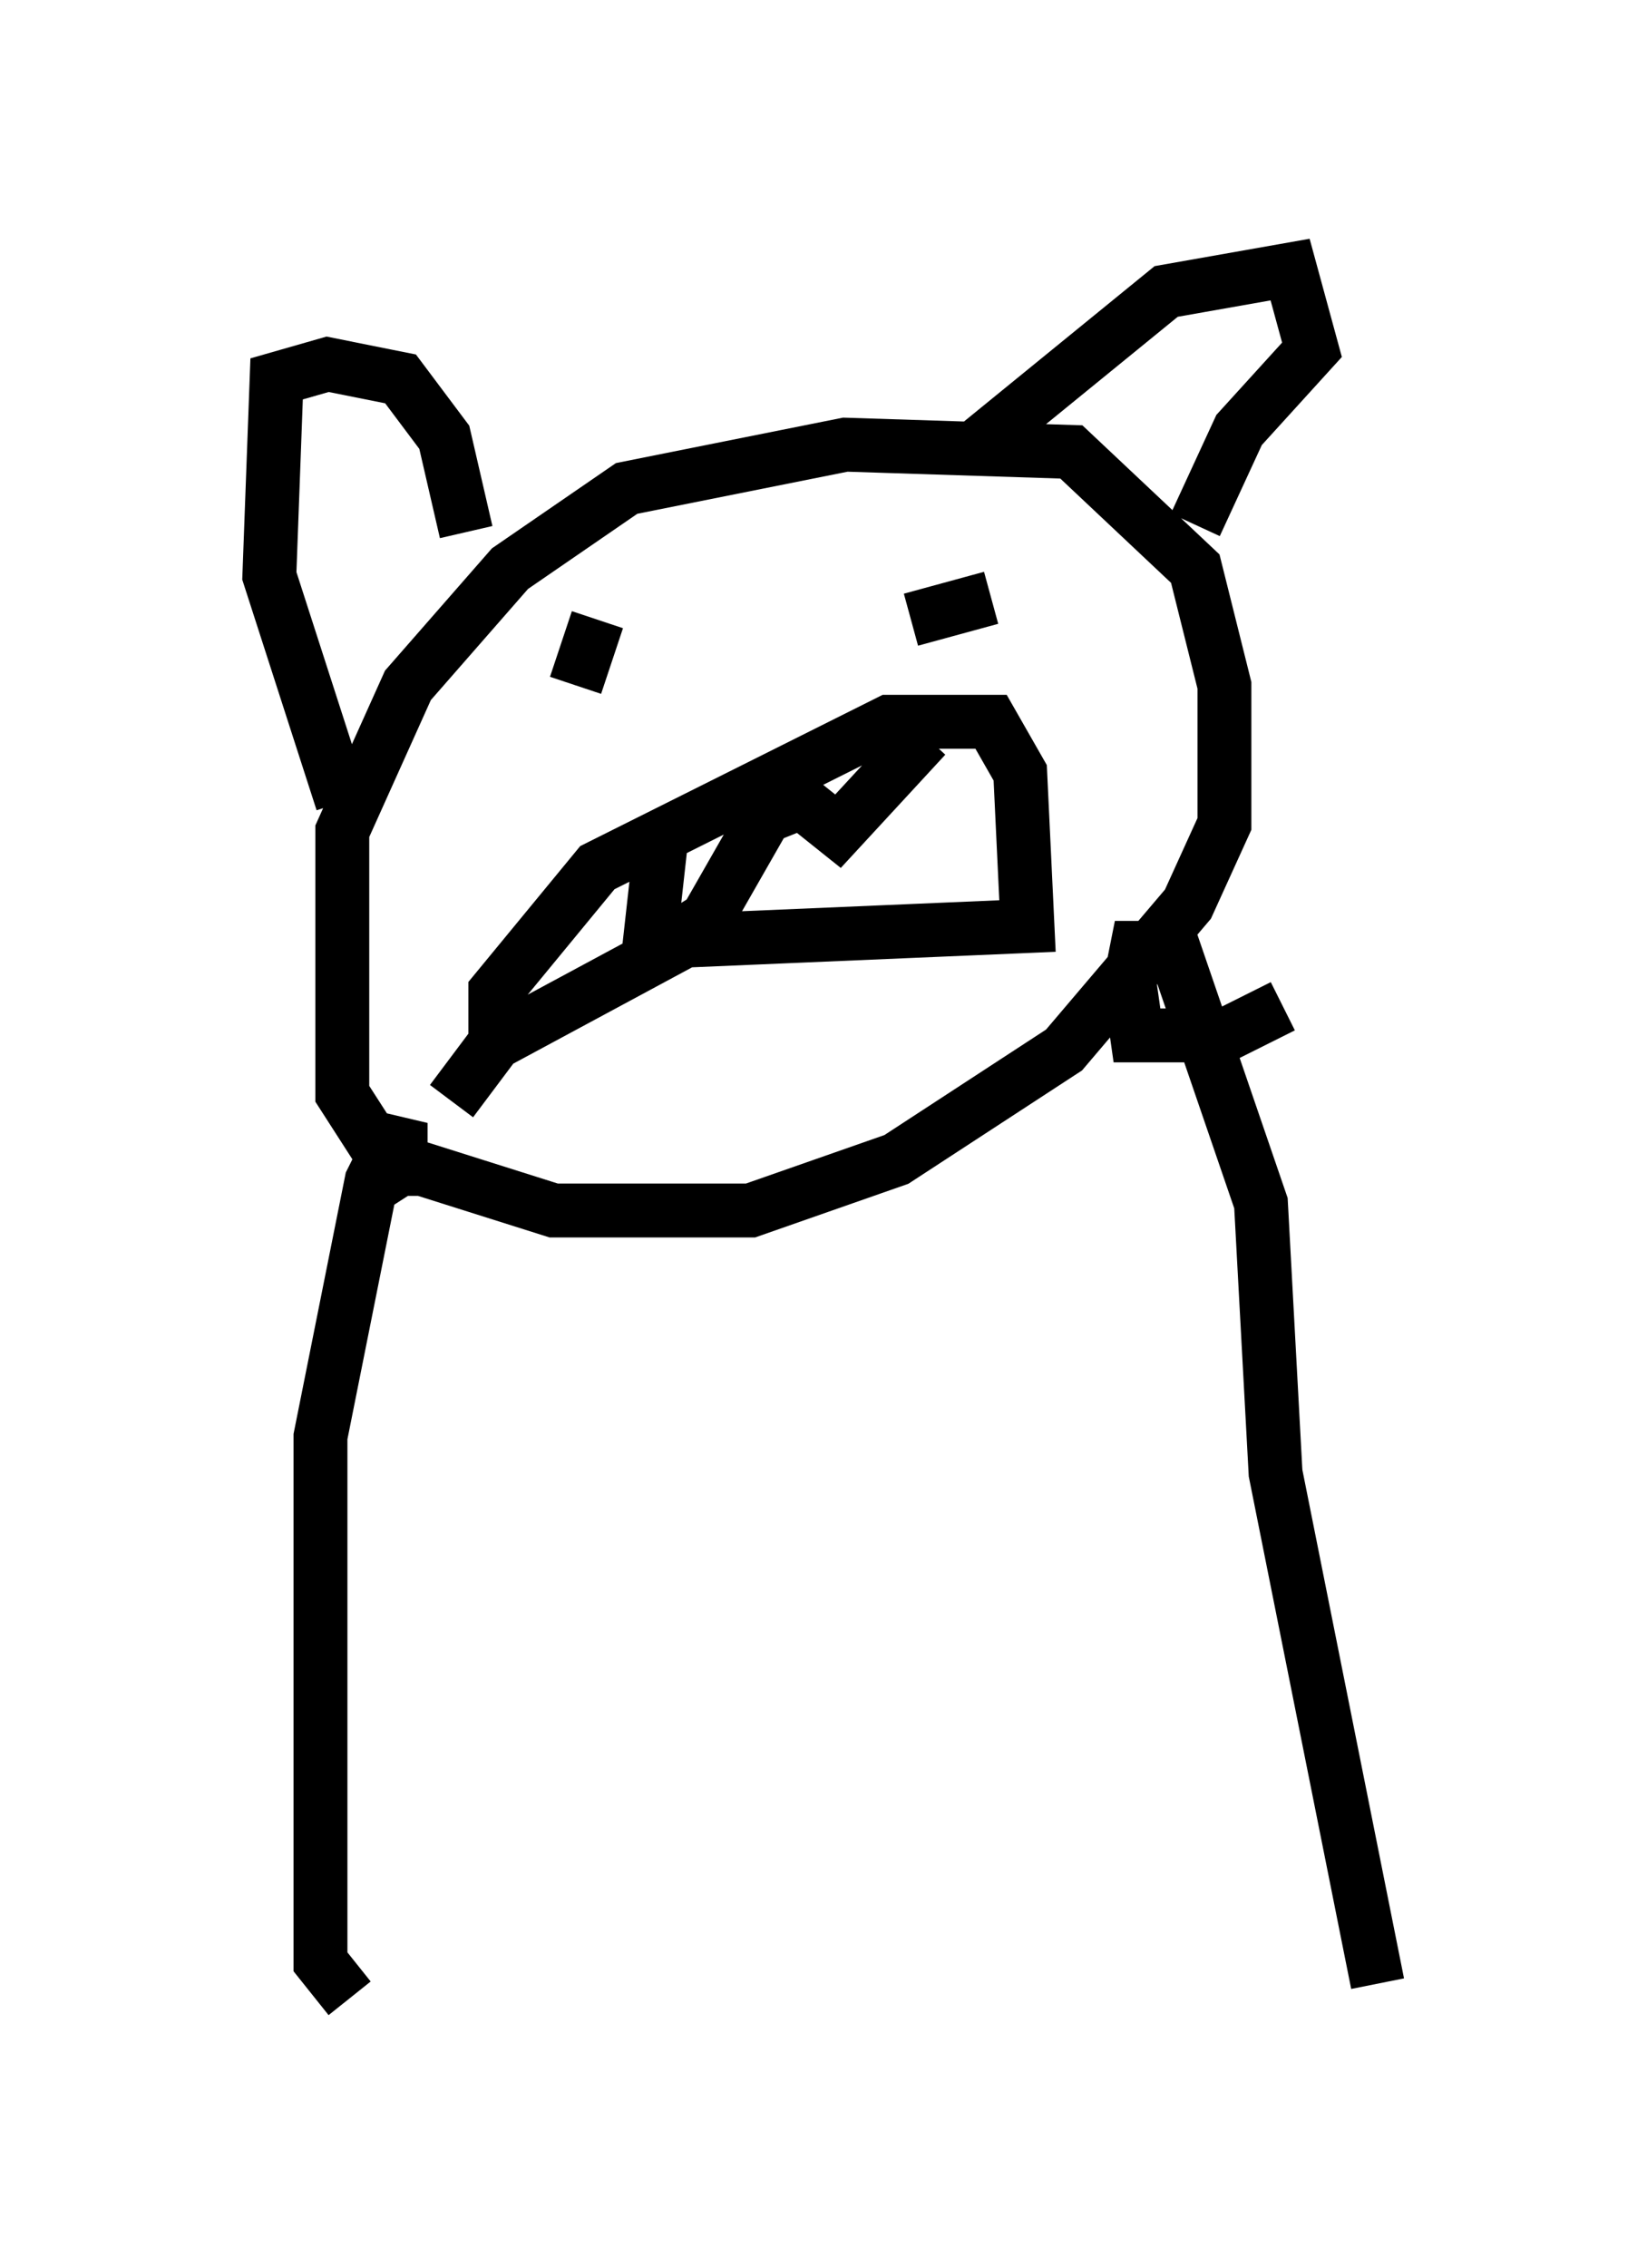 <?xml version="1.0" encoding="utf-8" ?>
<svg baseProfile="full" height="42.07" version="1.1" width="30.568" xmlns="http://www.w3.org/2000/svg" xmlns:ev="http://www.w3.org/2001/xml-events" xmlns:xlink="http://www.w3.org/1999/xlink"><defs /><rect fill="white" height="42.07" width="30.568" x="0" y="0" /><path d="M9.33, 22.726 m-1.759, -0.541 l-1.218, -1.894 0.0, -4.871 l1.218, -2.706 1.894, -2.165 l2.165, -1.488 4.059, -0.812 l4.195, 0.135 2.3, 2.165 l0.541, 2.165 0.0, 2.571 l-0.677, 1.488 -2.3, 2.706 l-3.112, 2.03 -2.706, 0.947 l-3.654, 0.0 -2.571, -0.812 m-1.353, -6.766 l-1.353, -4.195 0.135, -3.654 l0.947, -0.271 1.353, 0.271 l0.812, 1.083 0.406, 1.759 m0.541, 9.743 l0.0, -1.218 1.894, -2.3 l5.413, -2.706 1.894, 0.0 l0.541, 0.947 0.135, 2.842 l-6.36, 0.271 -3.518, 1.894 l-0.812, 1.083 m3.924, -5.142 l-0.271, 2.436 1.083, -0.677 l1.083, -1.894 0.677, -0.271 l0.677, 0.541 1.624, -1.759 m-6.495, -1.488 l0.0, 0.0 m6.495, -1.083 l0.0, 0.0 m-6.495, 1.624 l0.406, -1.218 m7.307, -0.406 l-1.488, 0.406 m1.083, -3.112 l3.654, -2.977 2.3, -0.406 l0.406, 1.488 -1.353, 1.488 l-0.812, 1.759 m1.624, 8.931 l-1.083, 0.541 -1.624, 0.0 l-0.135, -0.947 0.135, -0.677 l0.677, 0.0 1.624, 4.736 l0.271, 5.007 1.894, 9.472 m-18.132, -14.614 l0.0, -1.353 -0.541, 1.083 l-0.947, 4.736 0.0, 9.743 l0.541, 0.677 " fill="none" stroke="black" stroke-width="1" /></svg>